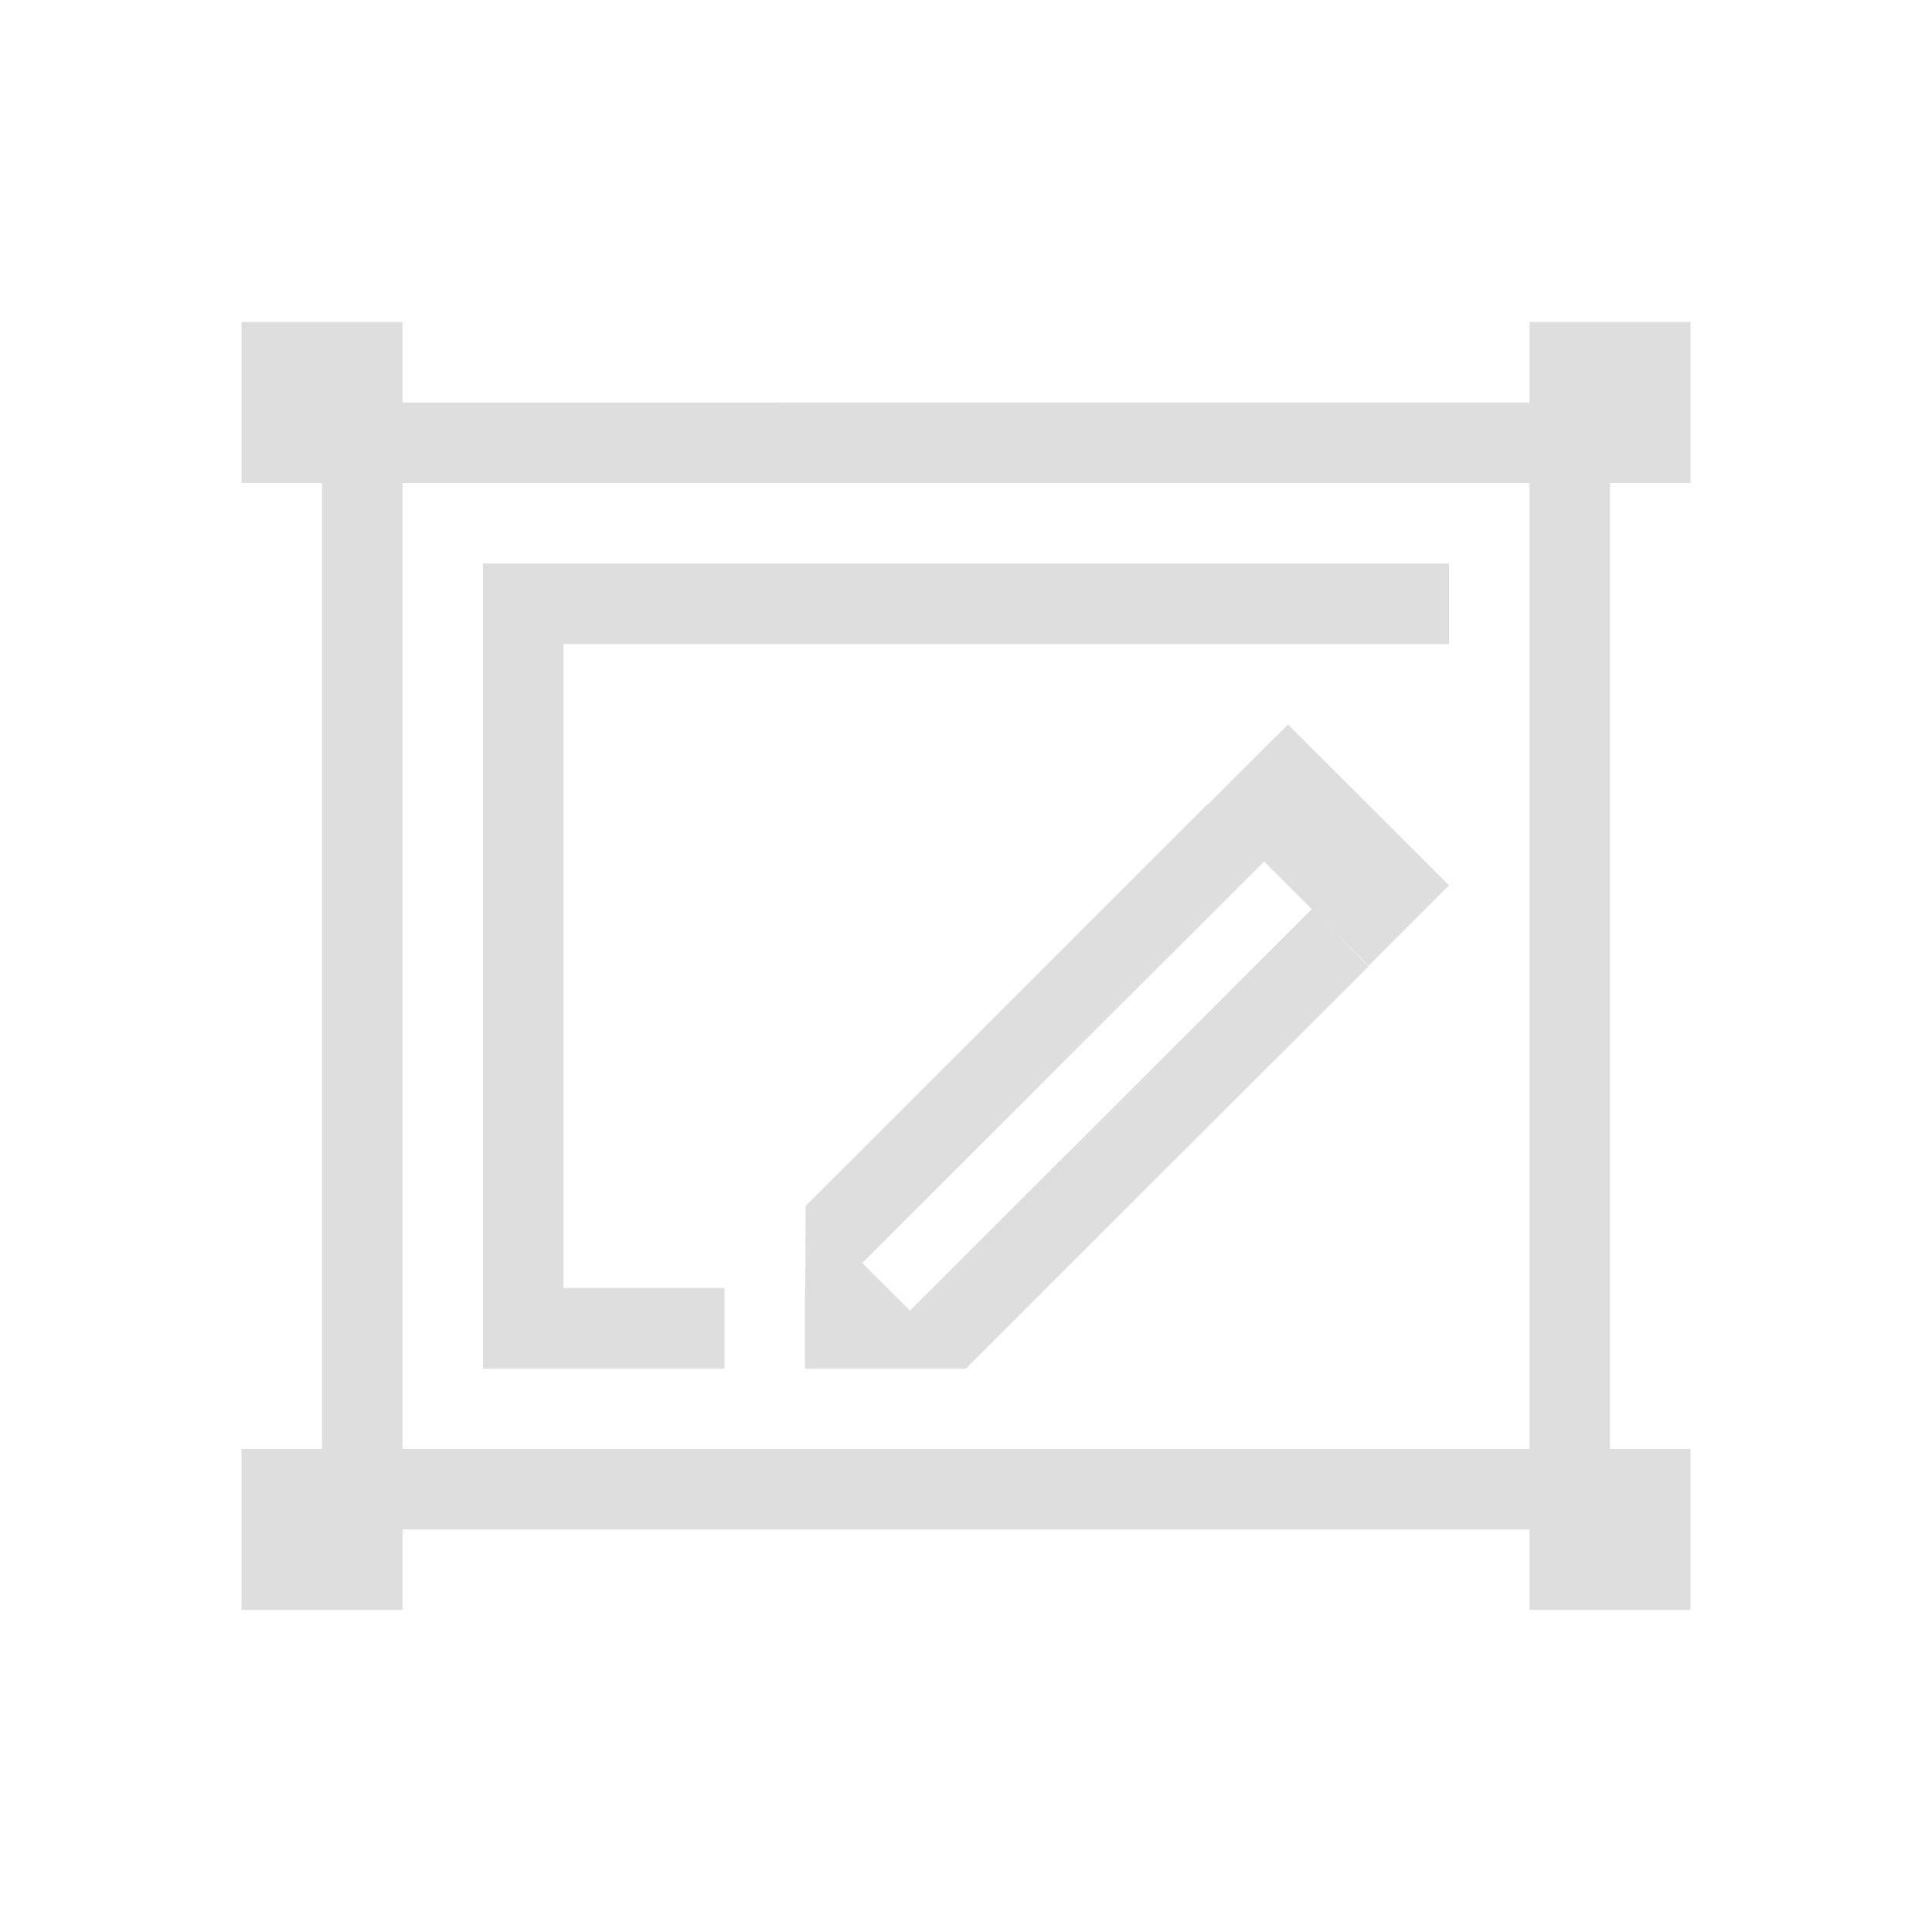 <svg xmlns="http://www.w3.org/2000/svg" viewBox="0 0 24 24"><path d="M3 4v2h1v12H3v2h2v-1h14v1h2v-2h-1V6h1V4h-2v1H5V4H3zm2 2h14v12H5V6zm1 1v10h3v-1H7V8h11V7H6zm10 2-.996.994L15 9.99l-5 4.998.008.008L10.004 16H10v1h2l.006-.006.004-.004.01.002-.006-.006L13 16l4-3.996-.705-.71-4.99 4.987-.594-.592 4.992-4.988.592.594.705.703 1-1L16 9z" style="fill:currentColor;fill-opacity:1;stroke:none;color:#dedede"/></svg>